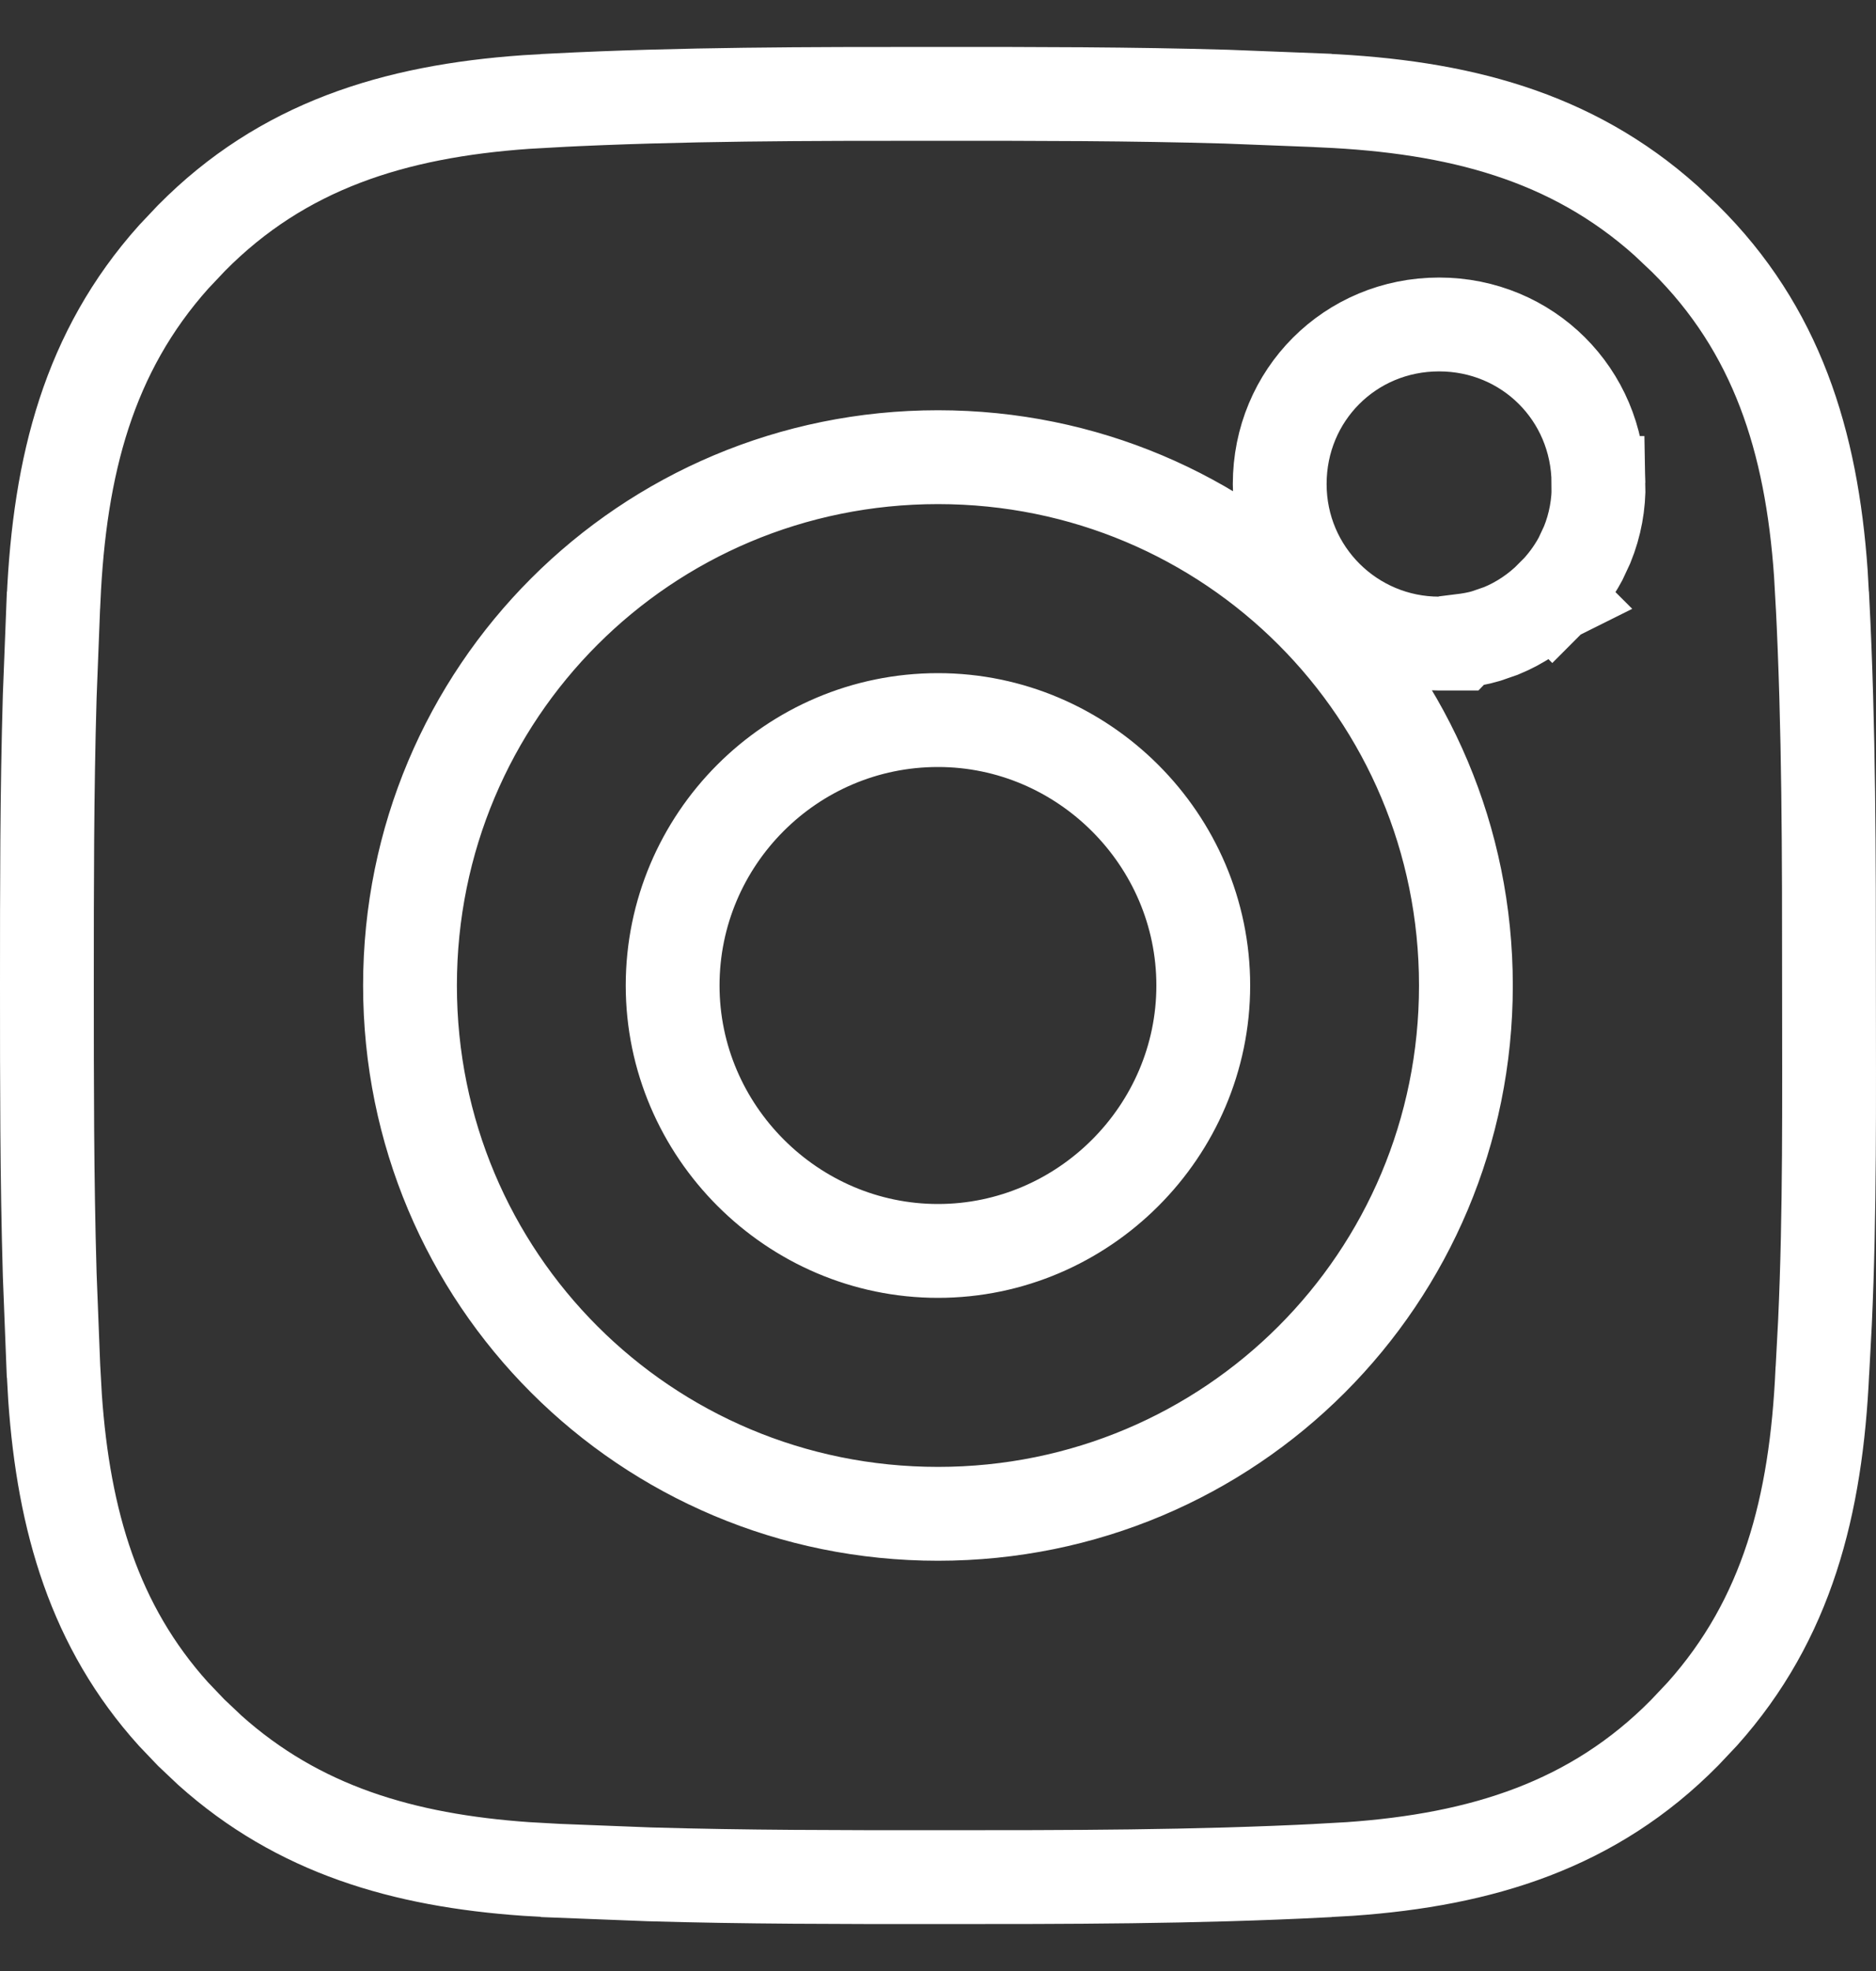 <svg width="20" height="21" viewBox="0 0 20 21" fill="none" xmlns="http://www.w3.org/2000/svg">
<rect x="0" y="0" width="20" height="21" fill="#333333" stroke="none"/>
<path d="M10 1C11.041 1 12.057 1 13.078 1.03L14.102 1.07L14.105 1.071C15.543 1.135 16.751 1.447 17.761 2.351L17.96 2.539L17.962 2.541C18.942 3.51 19.313 4.699 19.412 6.108L19.428 6.394L19.429 6.397C19.499 7.768 19.499 9.112 19.499 10.5C19.499 11.72 19.51 12.907 19.456 14.091L19.429 14.598L19.428 14.606C19.363 16.044 19.052 17.252 18.148 18.262L17.96 18.461L17.958 18.463C16.989 19.444 15.801 19.814 14.391 19.913L14.105 19.929L14.102 19.93C12.732 20 11.387 20 10 20C8.959 20 7.942 20 6.921 19.97L5.896 19.93L5.894 19.929L5.609 19.913C4.296 19.821 3.181 19.493 2.238 18.649L2.039 18.461L2.037 18.459L1.849 18.262C1.008 17.33 0.679 16.207 0.587 14.892L0.571 14.606L0.57 14.602L0.53 13.579C0.5 12.557 0.5 11.541 0.5 10.5C0.5 9.459 0.5 8.443 0.53 7.421L0.57 6.397L0.571 6.394C0.635 4.956 0.947 3.748 1.851 2.738L2.039 2.539L2.041 2.537C3.01 1.556 4.198 1.186 5.608 1.087L5.894 1.071L5.896 1.07C7.267 1 8.612 1 10 1ZM10 4.871C6.881 4.871 4.371 7.381 4.371 10.5C4.371 13.619 6.881 16.129 10 16.129C13.119 16.129 15.628 13.619 15.628 10.5C15.628 7.381 13.119 4.871 10 4.871ZM10 7.672C11.552 7.672 12.828 8.948 12.828 10.5C12.828 12.052 11.552 13.328 10 13.328C8.448 13.328 7.171 12.052 7.171 10.5C7.171 8.946 8.435 7.672 10 7.672ZM15.342 3.457C14.394 3.457 13.643 4.21 13.643 5.157C13.643 6.108 14.413 6.857 15.342 6.857H15.549L15.576 6.829C15.666 6.818 15.756 6.803 15.843 6.777L16.002 6.722C16.207 6.638 16.392 6.513 16.548 6.356L16.549 6.357C16.55 6.356 16.55 6.354 16.552 6.353C16.553 6.351 16.555 6.351 16.557 6.35L16.556 6.349C16.673 6.232 16.772 6.1 16.85 5.955L16.921 5.803C17.006 5.594 17.047 5.37 17.042 5.146H17.041C17.035 4.203 16.285 3.457 15.342 3.457Z" stroke="white"/>
</svg>

